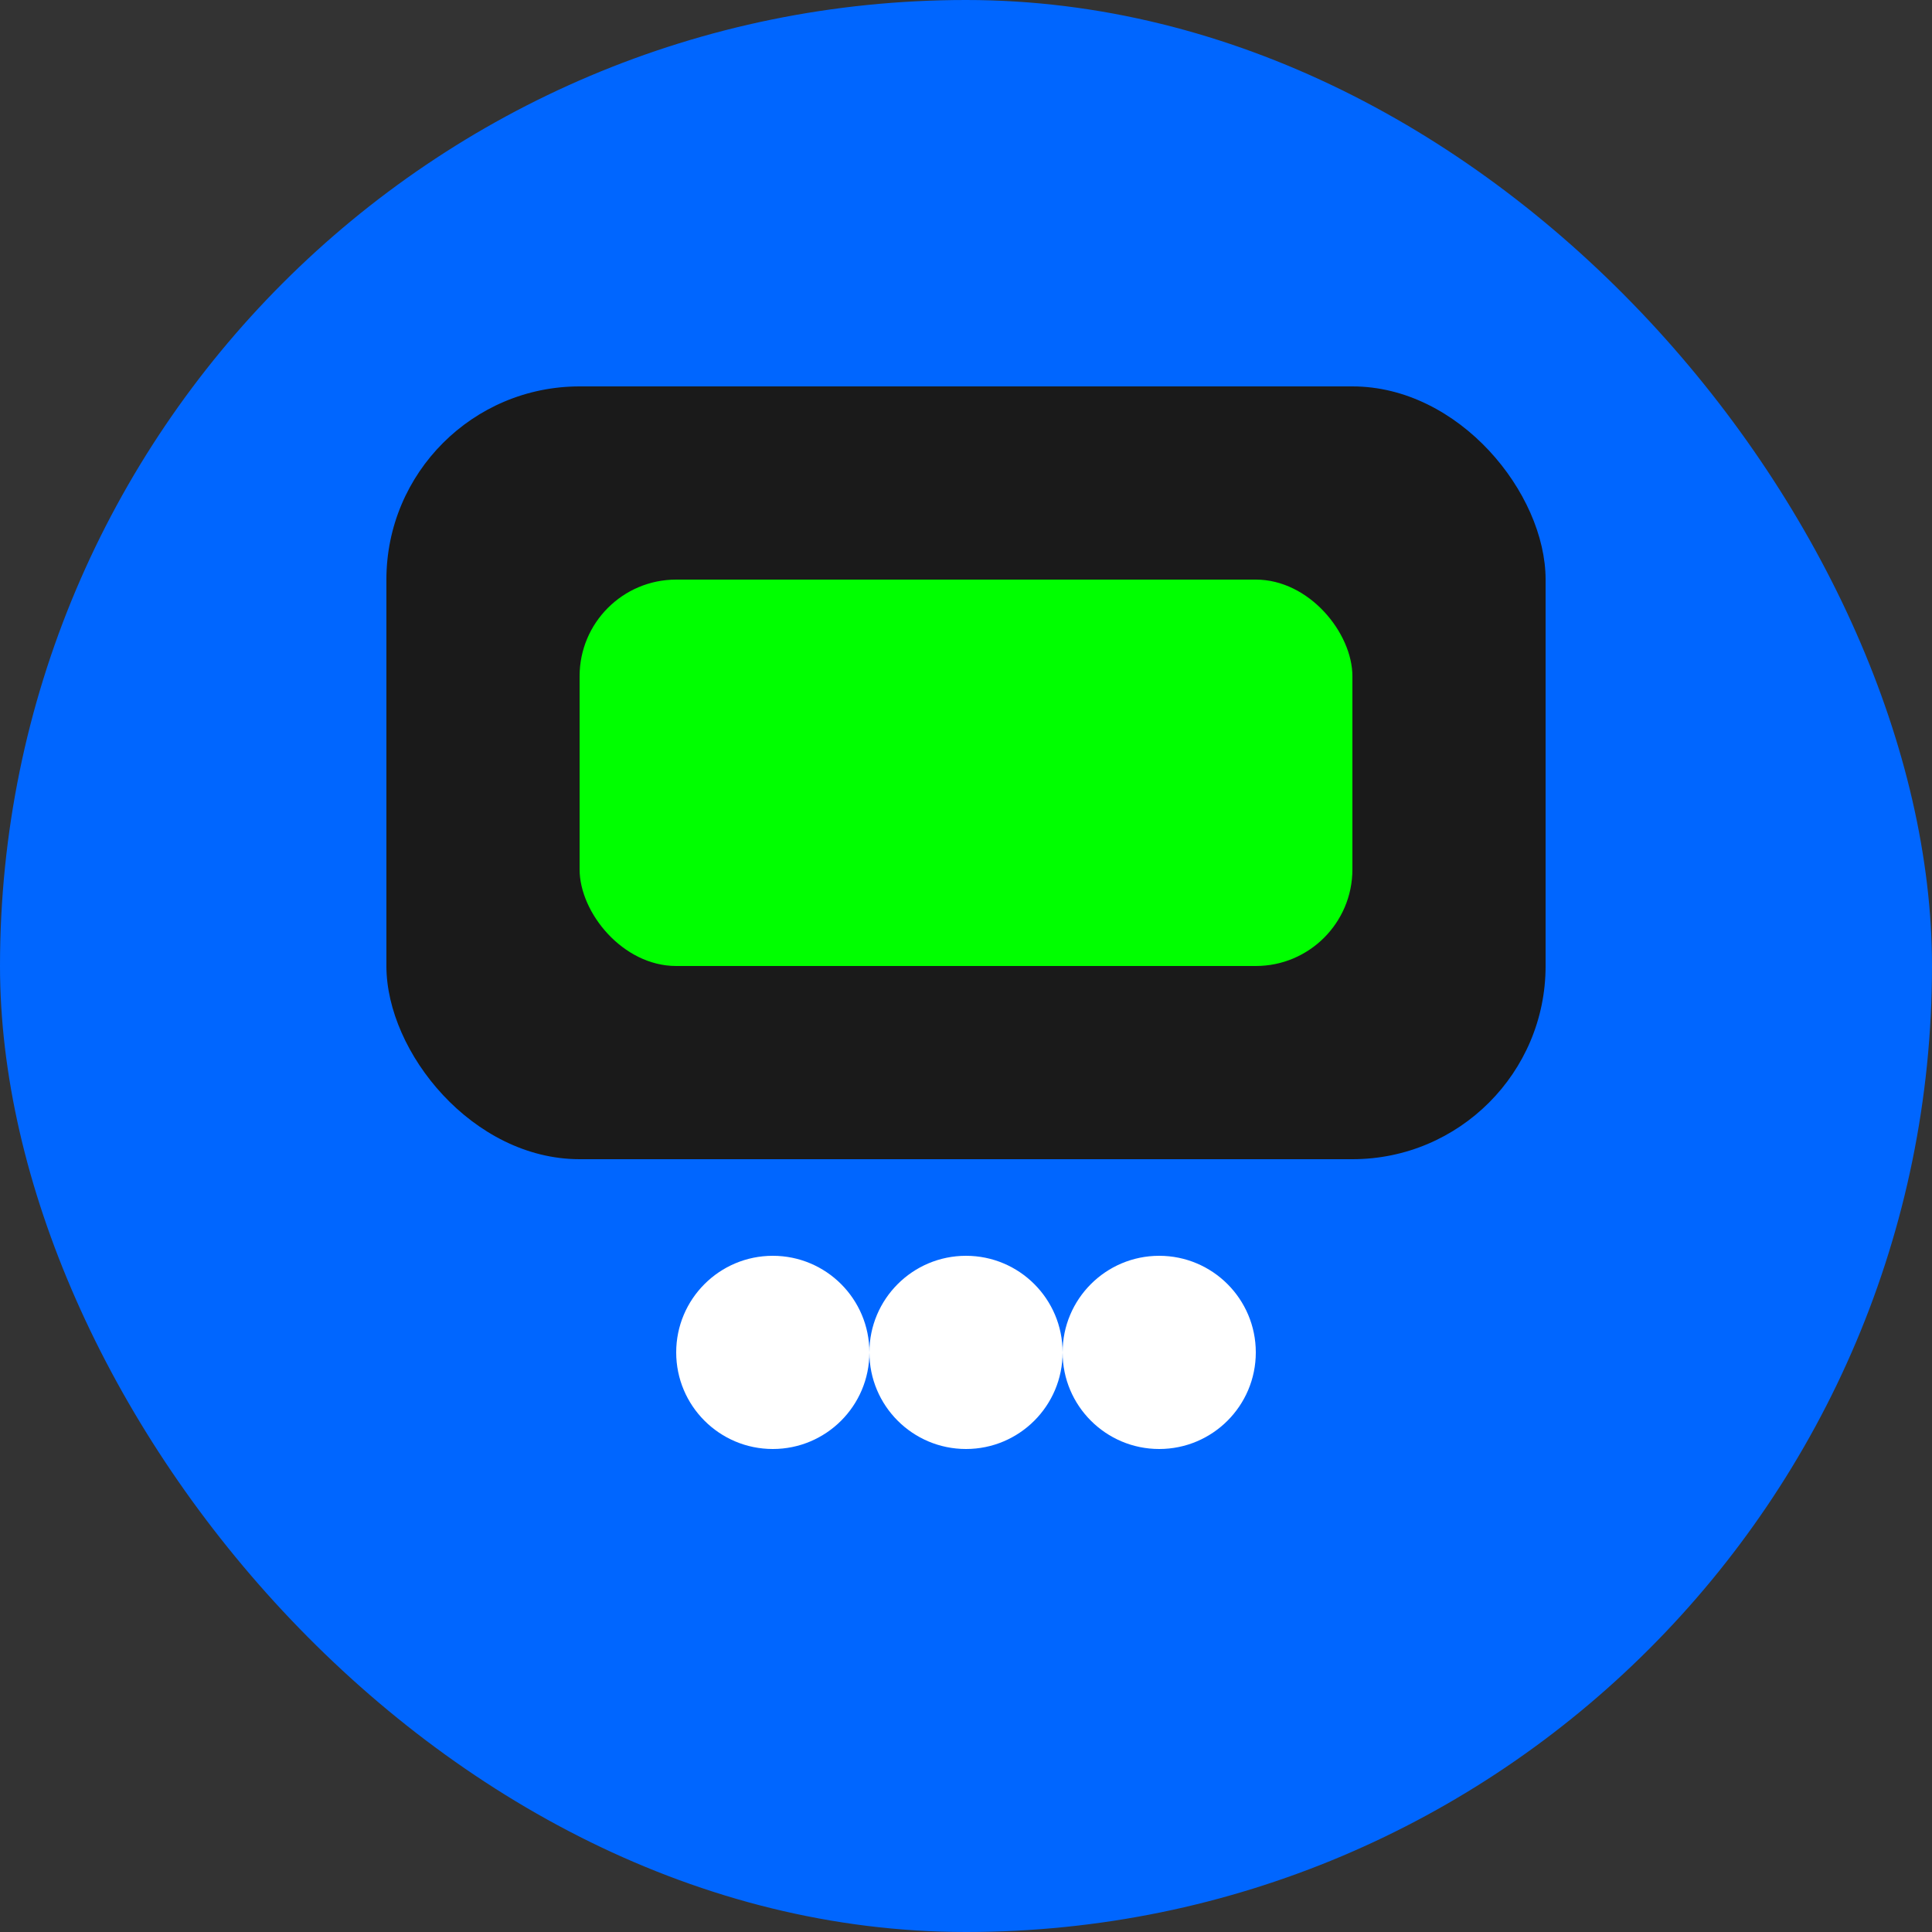 <svg width="40" height="40" viewBox="0 0 40 40" fill="none" xmlns="http://www.w3.org/2000/svg">
<rect x="0" y="0" width="40" height="40" fill="#333333" stroke="none"/>
<rect width="40" height="40" rx="20" fill="#0066ff"/>
<rect x="8" y="8" width="24" height="16" rx="4" fill="#1a1a1a"/>
<rect x="12" y="12" width="16" height="8" rx="2" fill="#00ff00"/>
<circle cx="16" cy="28" r="2" fill="#fff"/>
<circle cx="20" cy="28" r="2" fill="#fff"/>
<circle cx="24" cy="28" r="2" fill="#fff"/>
</svg>
